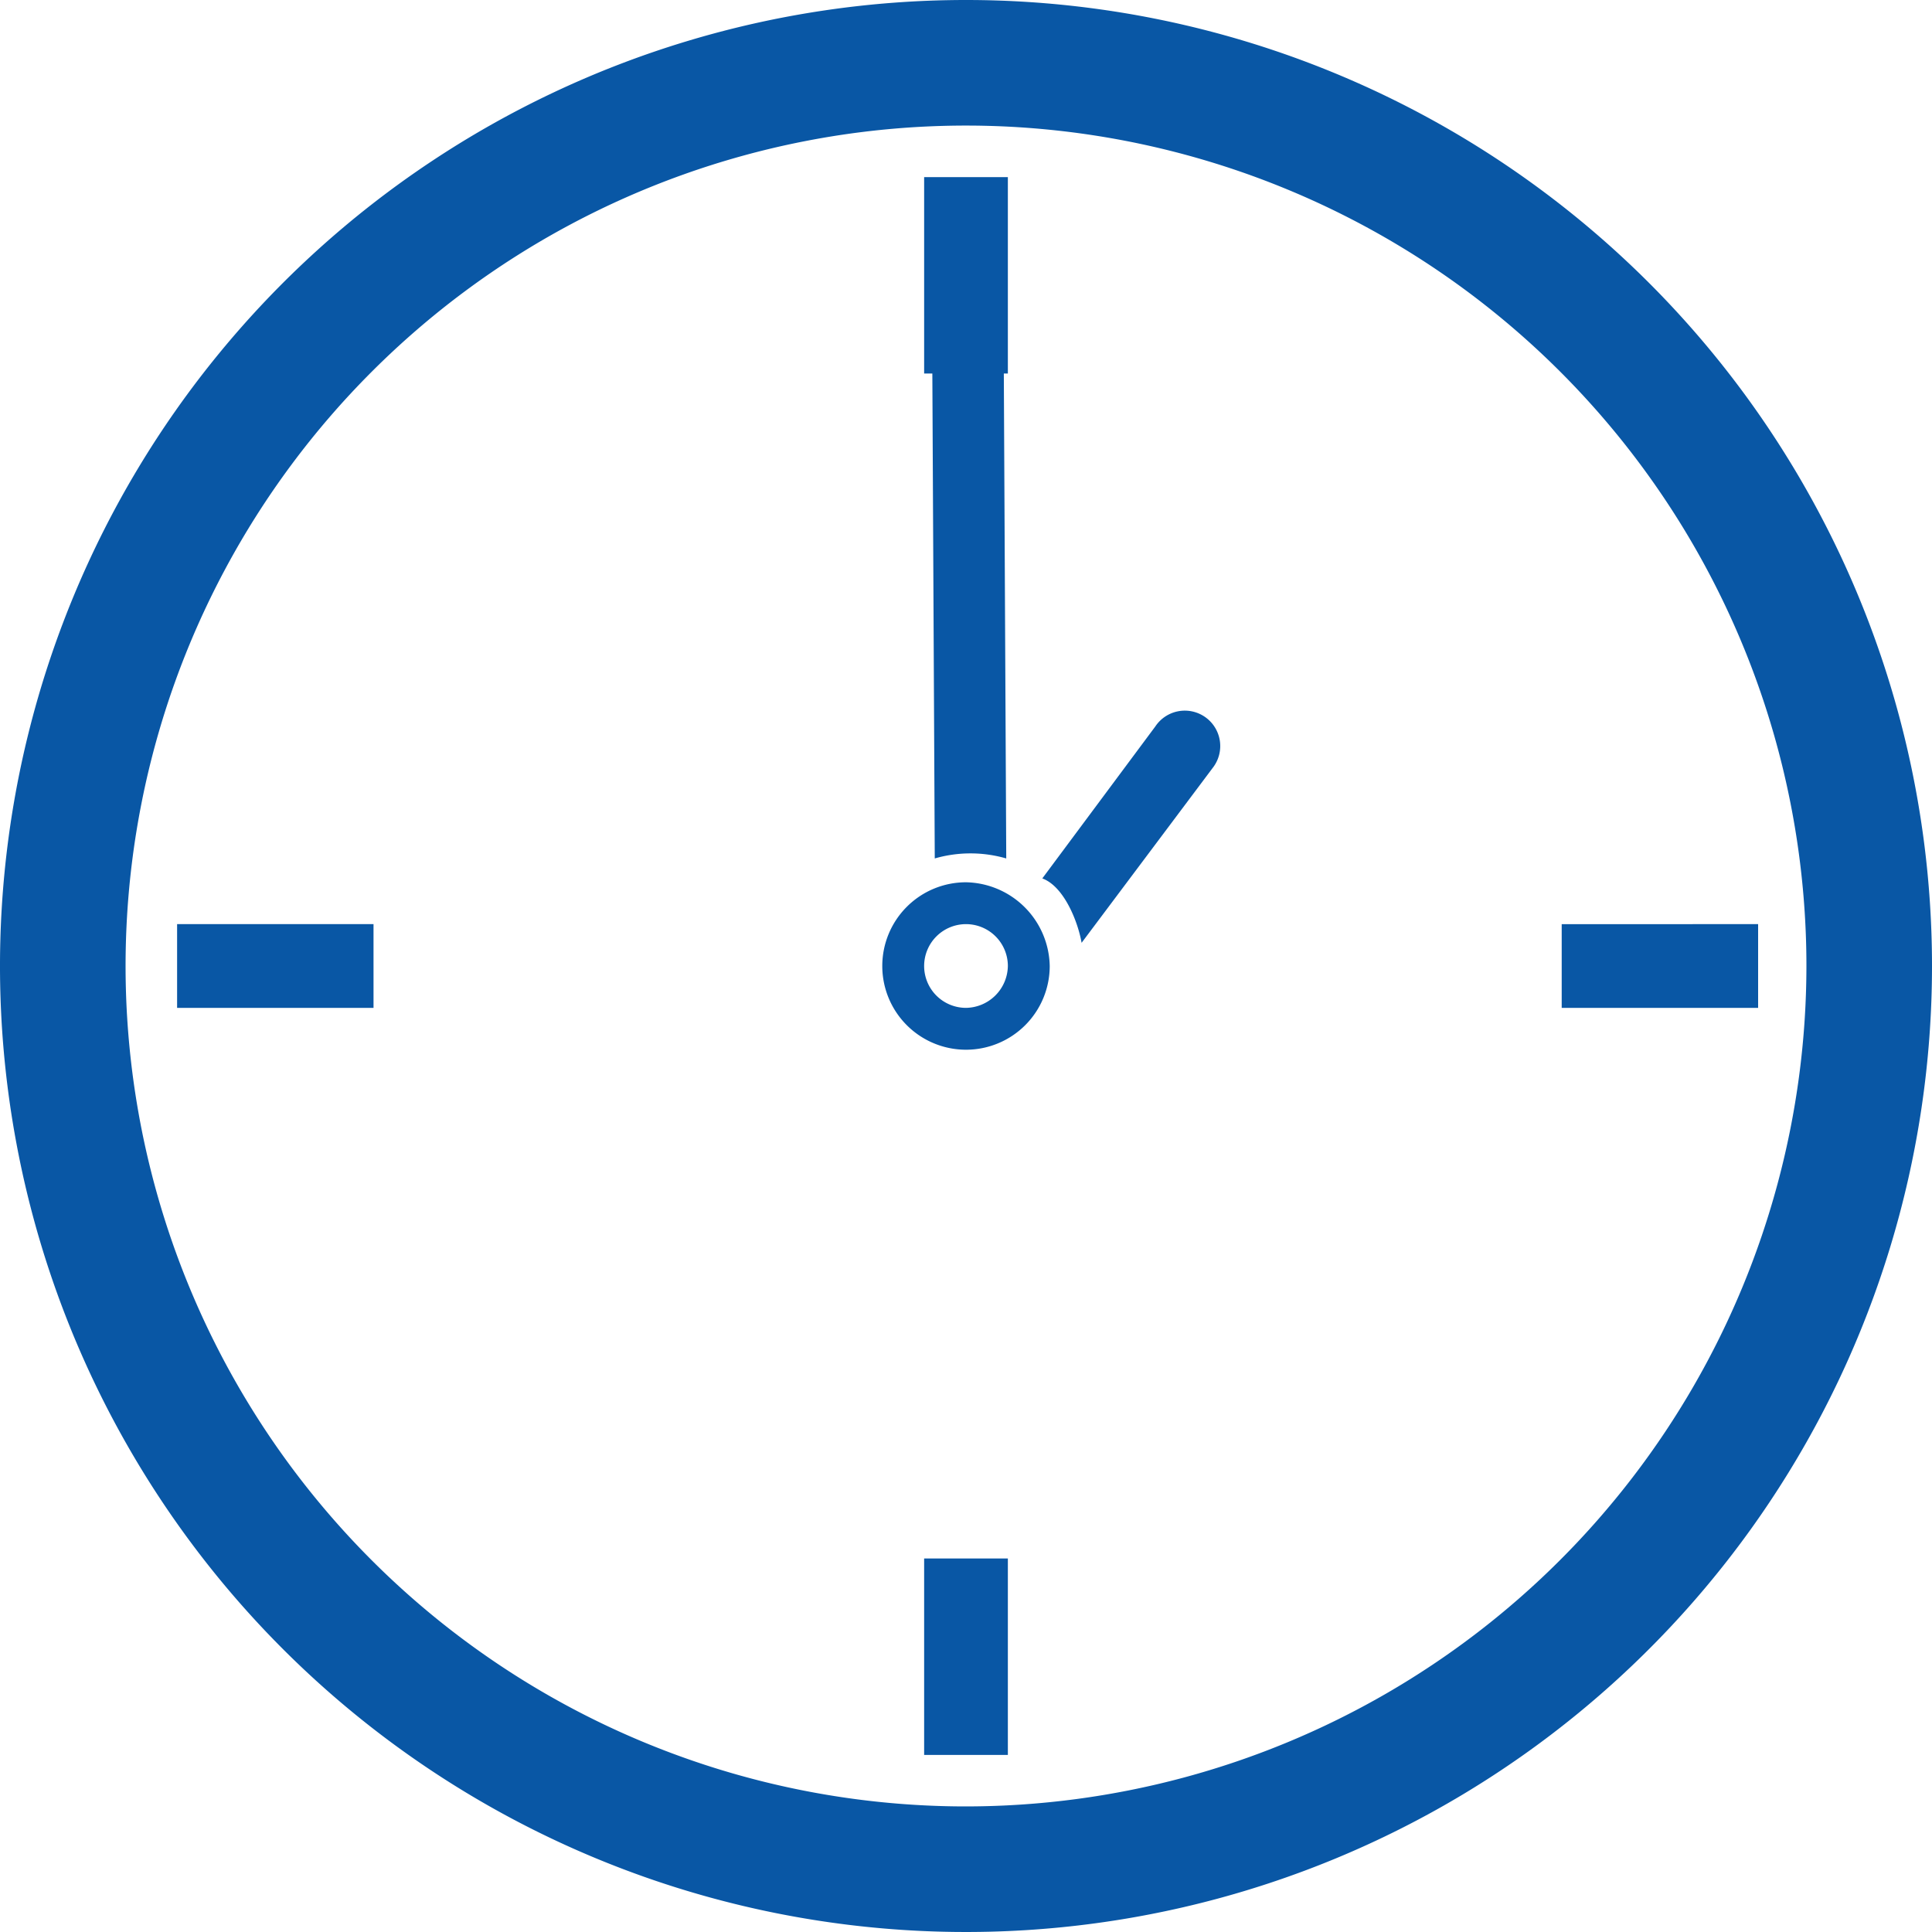 <svg xmlns="http://www.w3.org/2000/svg" viewBox="0 0 60 60"><defs><style>.cls-1{fill:#0957a5;}</style></defs><title>Asset 4</title><g id="Layer_2" data-name="Layer 2"><g id="Layer_1-2" data-name="Layer 1"><path class="cls-1" d="M33.59,29.28c-.11-.64-.54-1.75-1.22-2l3.51-4.72a1.1,1.1,0,1,1,1.81,1.25ZM28.95,10.66l.08,16a4,4,0,0,1,2.22,0l-.08-16a1.1,1.1,0,0,0-1.06-1.1C29.33,9.58,28.9,10,28.95,10.66ZM60,30A30,30,0,1,1,30,0,30,30,0,0,1,60,30Zm-3.9,0A26.1,26.1,0,1,0,30,56.1,26.12,26.12,0,0,0,56.1,30ZM32.6,30A2.6,2.6,0,1,1,30,27.4,2.65,2.65,0,0,1,32.6,30Zm-1.3,0A1.3,1.3,0,1,0,30,31.3,1.32,1.32,0,0,0,31.3,30Zm0-24.5H28.7v6.1h2.6Zm-2.6,49h2.6V48.4H28.7ZM5.5,31.3h6.1V28.7H5.5Zm43-2.6v2.6h6.1V28.7Z"/></g></g></svg>